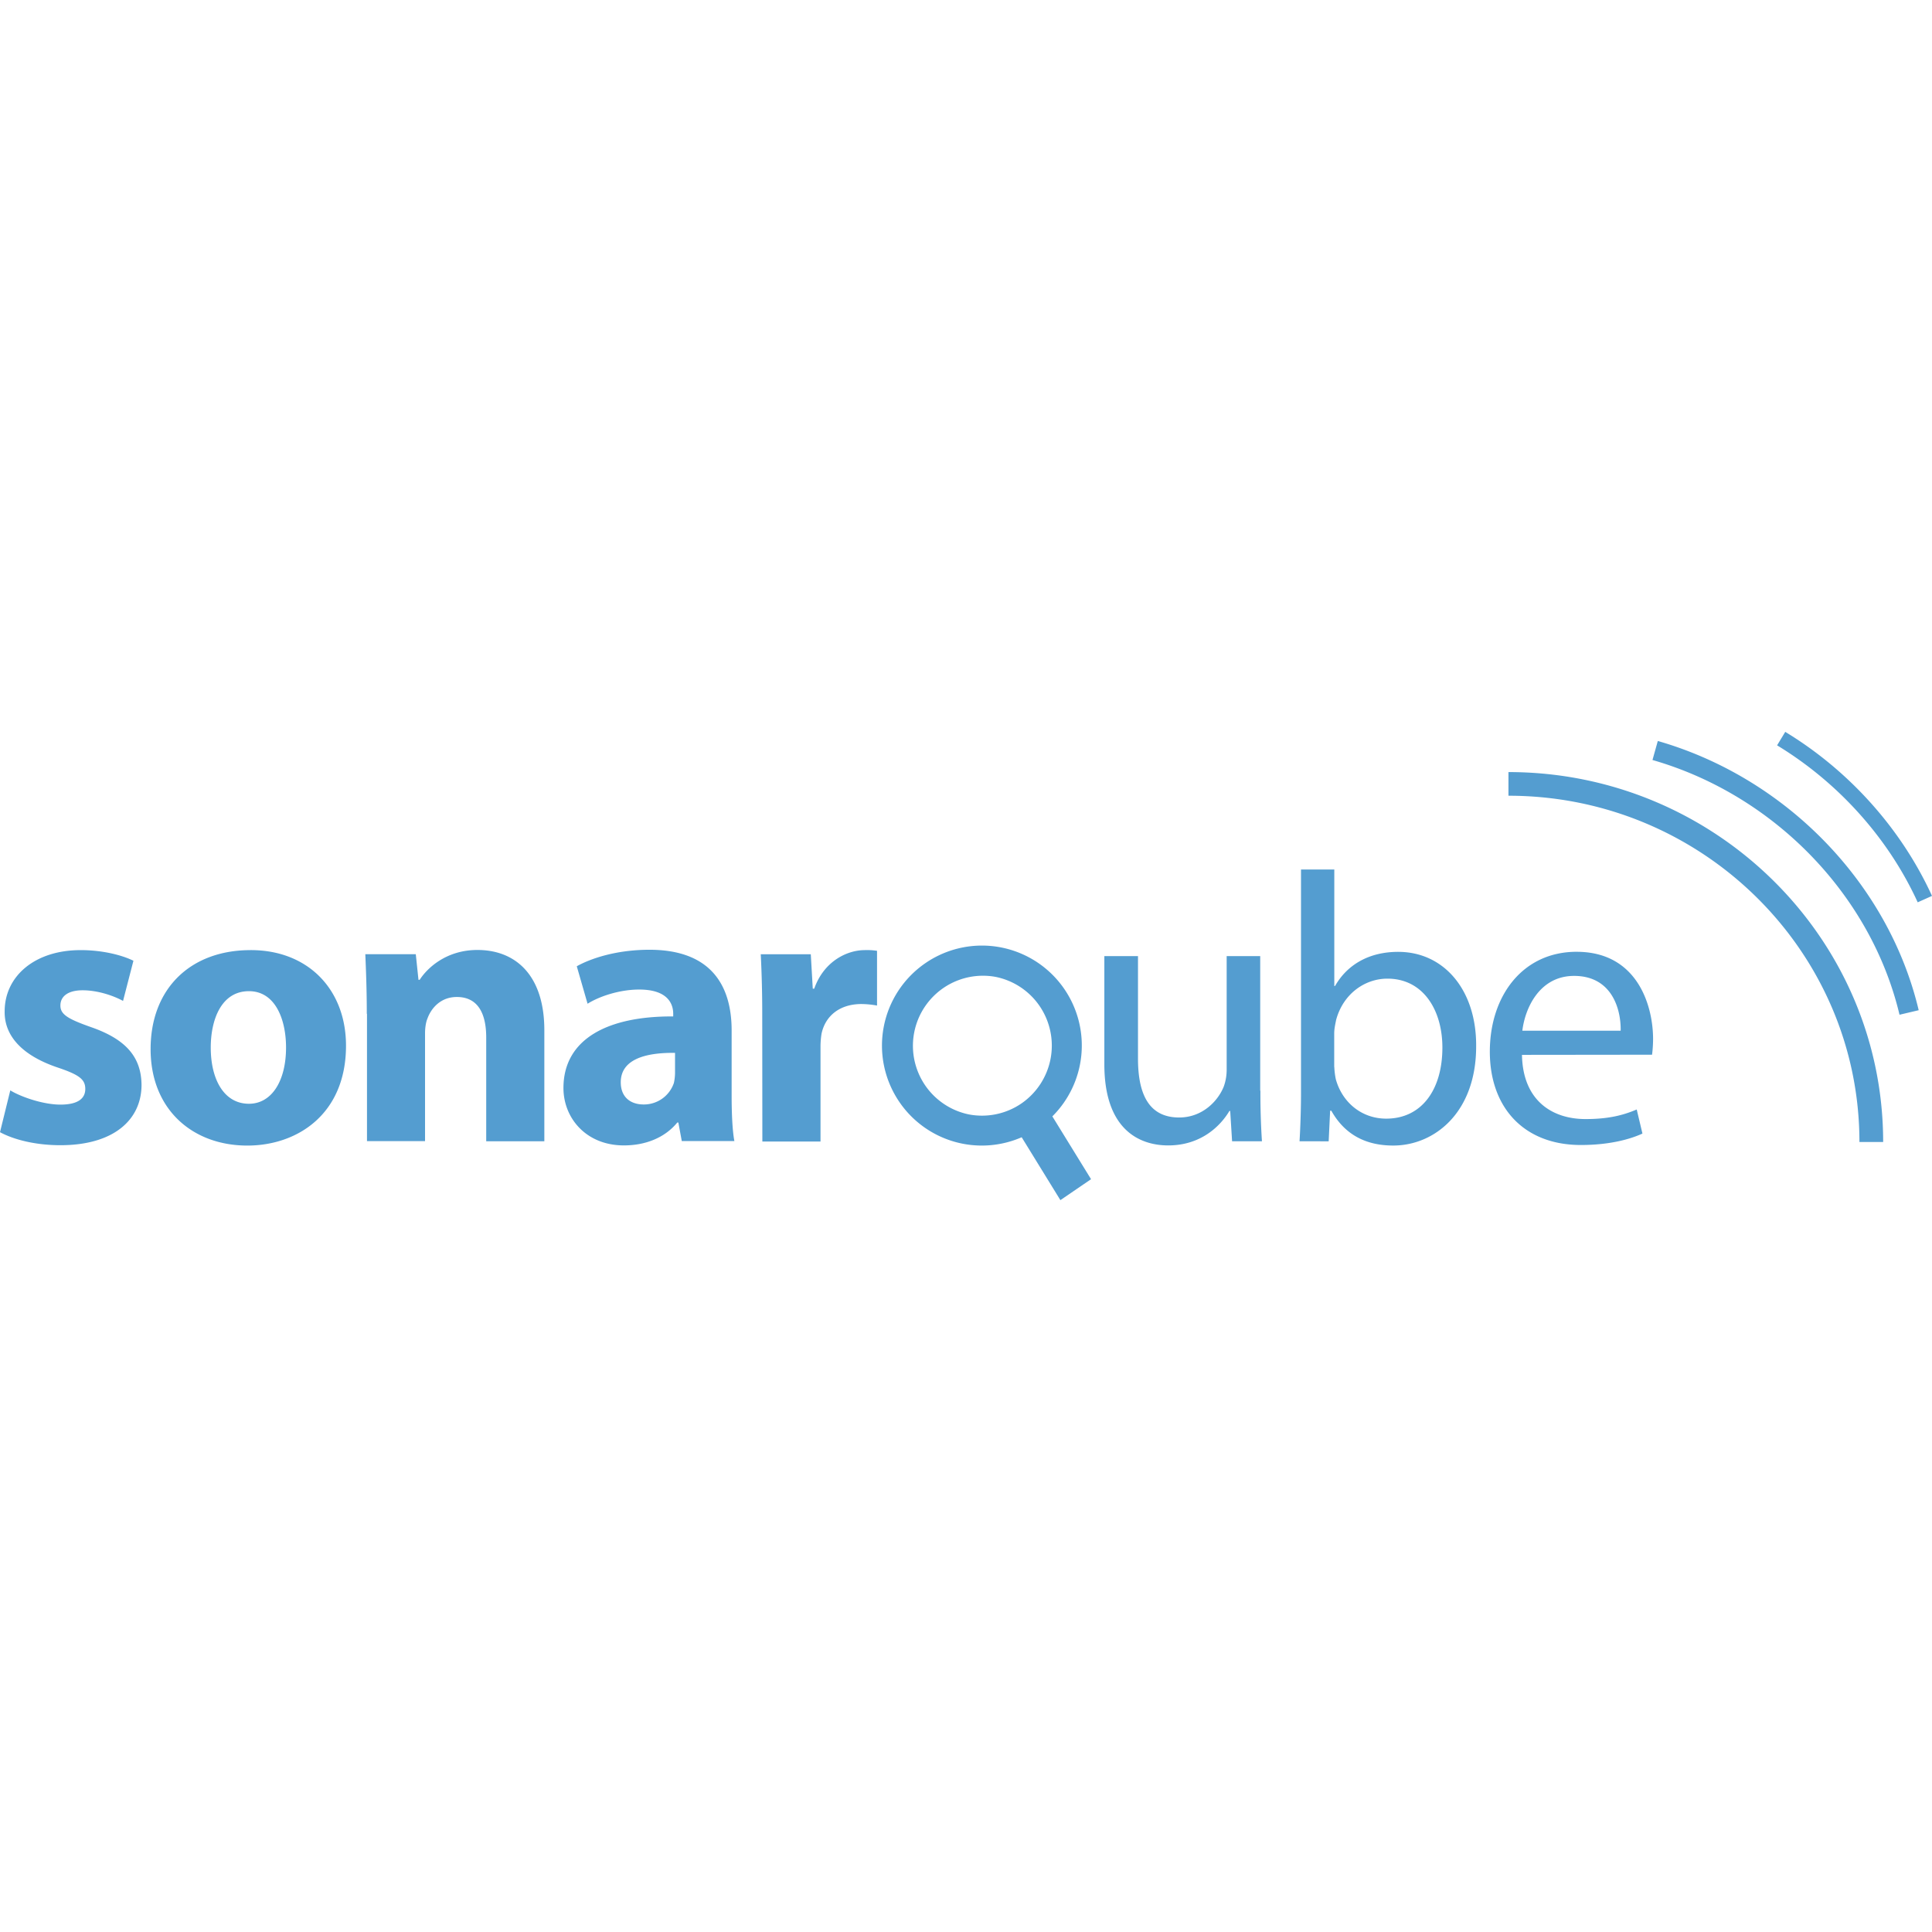 <svg xmlns="http://www.w3.org/2000/svg" viewBox="0 0 128 128"><path fill="#549dd0" d="m118.277 48.488-.54.893c4.068 2.47 7.38 6.165 9.316 10.4l.947-.425c-2.026-4.432-5.478-8.294-9.723-10.868zm-8.443.604-.353 1.26c8.053 2.312 14.48 8.939 16.367 16.877l1.27-.3c-1.99-8.395-8.776-15.395-17.284-17.837zm-9.895 2.06v1.567c12.824 0 23.253 10.289 23.253 22.94h1.572c-.001-13.515-11.142-24.507-24.824-24.507zm-13.744 6.455v14.834c0 1.093-.046 2.336-.097 3.17l1.93.004.097-2.027h.078c.911 1.62 2.328 2.307 4.102 2.307 2.731 0 5.494-2.186 5.494-6.57.029-3.728-2.128-6.262-5.164-6.262-1.98 0-3.4.887-4.184 2.26h-.05v-7.716h-2.206zM65.258 62.65a6.617 6.617 0 0 0-3.928 1.147 6.625 6.625 0 0 0-1.752 9.2 6.61 6.61 0 0 0 8.111 2.349l2.565 4.166 2.031-1.387-2.564-4.162a6.625 6.625 0 0 0 .808-8.416 6.617 6.617 0 0 0-5.271-2.897zm-22.23.274c-2.252 0-3.952.607-4.815 1.094l.715 2.482c.813-.51 2.157-.94 3.418-.94 1.896 0 2.256.947 2.256 1.604v.178c-4.382-.029-7.272 1.522-7.272 4.744 0 1.976 1.491 3.8 4.004 3.8 1.46 0 2.73-.526 3.539-1.517h.07l.229 1.242v-.013h3.482c-.13-.688-.181-1.821-.181-3.012V68.27c0-2.914-1.313-5.346-5.446-5.346zm-11.4.014c-2.054 0-3.319 1.19-3.823 1.976h-.08l-.178-1.695h-3.344c.047 1.092.098 2.408.098 3.949h.013v8.434h3.846v-7.145c0-.359.058-.738.156-.967.253-.705.885-1.437 1.95-1.437 1.391 0 1.947 1.083 1.947 2.685v6.873h3.851v-7.353c0-3.648-1.904-5.32-4.435-5.32zm-26.286.01C2.284 62.947.309 64.692.309 67c-.03 1.47.952 2.862 3.515 3.727 1.448.486 1.826.794 1.826 1.42 0 .63-.481 1.036-1.648 1.036-1.145 0-2.61-.509-3.32-.943L0 75.01c.943.509 2.38.863 4.002.863 3.553 0 5.375-1.7 5.375-4.002-.023-1.83-1.016-3.017-3.371-3.83-1.517-.537-2.004-.835-2.004-1.42 0-.635.537-1.012 1.47-1.012 1.066 0 2.124.397 2.68.705l.688-2.662c-.765-.377-2.054-.705-3.498-.705zm11.256 0c-3.984 0-6.62 2.554-6.62 6.56 0 4.002 2.785 6.389 6.409 6.389 3.32 0 6.537-2.088 6.537-6.618 0-3.73-2.525-6.341-6.326-6.332zm40.695 0c-1.19 0-2.713.751-3.348 2.554h-.097l-.131-2.28h-3.315A78.184 78.184 0 0 1 50.5 67.3l.008 8.328h3.853V69.34c0-.29.024-.579.07-.863.258-1.191 1.22-1.957 2.64-1.957a5.91 5.91 0 0 1 1.035.101v-3.627a4.316 4.316 0 0 0-.813-.047zm47.162.11c-3.573 0-5.75 2.919-5.75 6.618 0 3.699 2.257 6.183 6.03 6.183 1.953 0 3.297-.399 4.081-.757l-.379-1.596c-.835.354-1.796.635-3.392.635-2.228 0-4.158-1.242-4.21-4.254l8.618-.01a8.5 8.5 0 0 0 .068-1.031c0-2.26-1.064-5.787-5.066-5.787zm-31.289.286v7.168c0 4.315 2.308 5.375 4.232 5.375 2.18 0 3.469-1.298 4.053-2.283h.053l.125 2.007h1.978a47.515 47.515 0 0 1-.101-3.347h-.014v-8.92H81.27v7.527c0 .387-.065.776-.202 1.14-.405.987-1.449 2.026-2.943 2.026-2.026 0-2.73-1.572-2.73-3.902v-6.791h-2.229zm31.121 1.312c2.508 0 3.115 2.209 3.086 3.63h-6.514c.188-1.551 1.173-3.63 3.428-3.63zm-38.367.057a4.633 4.633 0 0 1 2.965 1.951 4.656 4.656 0 0 1-1.223 6.45 4.633 4.633 0 0 1-3.478.718 4.642 4.642 0 0 1 1.736-9.119zm26.002.125c2.381 0 3.64 2.1 3.64 4.563 0 2.81-1.385 4.712-3.72 4.712-1.62 0-2.91-1.065-3.34-2.607a5.017 5.017 0 0 1-.101-.816h-.006v-2.204c0-.36.079-.659.127-.916.458-1.7 1.877-2.732 3.4-2.732zm-75.428.83c1.752 0 2.457 1.883 2.457 3.732 0 2.228-.958 3.727-2.457 3.727-1.648 0-2.531-1.602-2.531-3.726 0-1.823.687-3.733 2.531-3.733zm28.229 4.088V71.1c-.005.22-.027.439-.078.654a2.096 2.096 0 0 1-2 1.42c-.865 0-1.518-.477-1.518-1.47 0-1.491 1.57-1.975 3.596-1.948z"/></svg>
